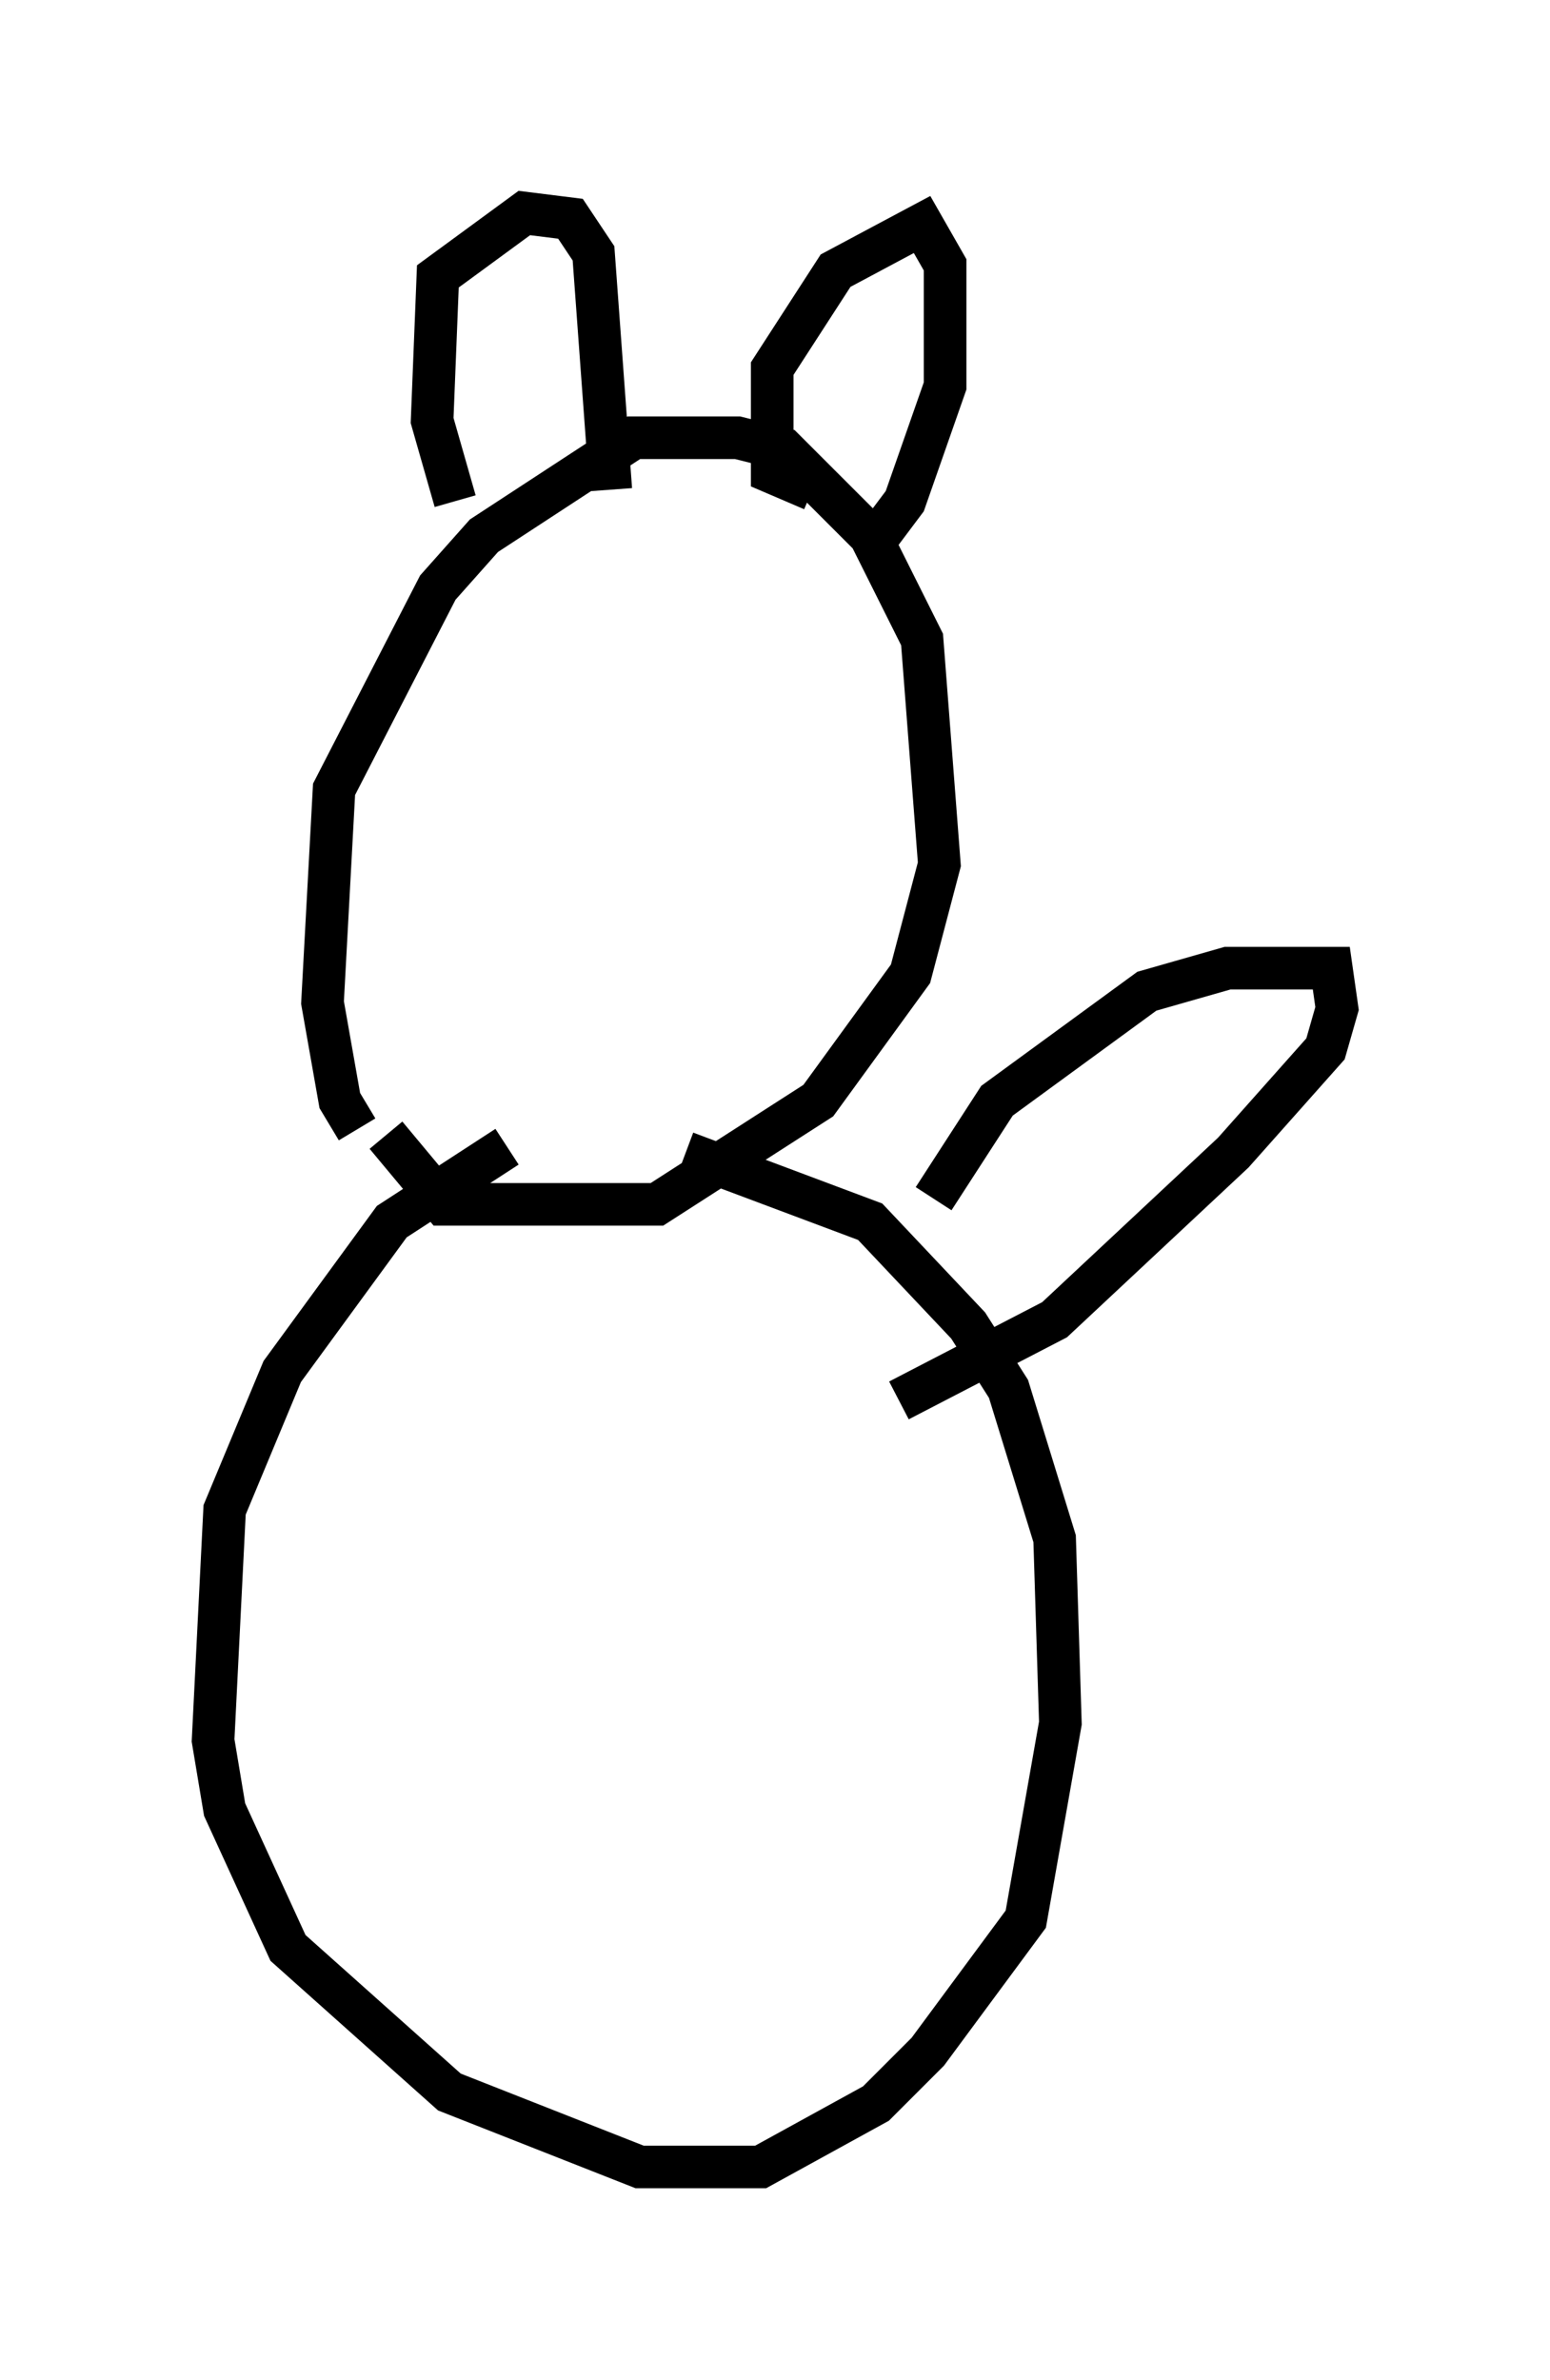 <?xml version="1.0" encoding="utf-8" ?>
<svg baseProfile="full" height="55.872" version="1.1" width="36.387" xmlns="http://www.w3.org/2000/svg" xmlns:ev="http://www.w3.org/2001/xml-events" xmlns:xlink="http://www.w3.org/1999/xlink"><defs /><rect fill="white" height="55.872" width="36.387" x="0" y="0" /><path d="M10.413, 26.921 m-2.03, -0.406 l-0.406, -0.677 -0.406, -2.3 l0.271, -5.007 2.436, -4.736 l1.083, -1.218 3.518, -2.3 l2.436, 0.0 1.083, 0.271 l2.03, 2.03 1.218, 2.436 l0.406, 5.277 -0.677, 2.571 l-2.165, 2.977 -3.789, 2.436 l-5.007, 0.0 -1.353, -1.624 m1.624, -14.885 l-0.541, -1.894 0.135, -3.383 l2.03, -1.488 1.083, 0.135 l0.541, 0.812 0.406, 5.548 m4.736, 0.0 l-0.947, -0.406 0.0, -2.436 l1.488, -2.3 2.03, -1.083 l0.541, 0.947 0.0, 2.842 l-0.947, 2.706 -0.812, 1.083 m-8.525, 14.073 l-2.706, 1.759 -2.571, 3.518 l-1.353, 3.248 -0.271, 5.413 l0.271, 1.624 1.488, 3.248 l3.789, 3.383 4.465, 1.759 l2.842, 0.0 2.706, -1.488 l1.218, -1.218 2.3, -3.112 l0.812, -4.601 -0.135, -4.33 l-1.083, -3.518 -0.947, -1.488 l-2.3, -2.436 -4.33, -1.624 m5.819, 1.083 l1.488, -2.3 3.518, -2.571 l1.894, -0.541 2.436, 0.0 l0.135, 0.947 -0.271, 0.947 l-2.165, 2.436 -4.195, 3.924 l-3.654, 1.894 " fill="none" stroke="black" stroke-width="1" /></svg>